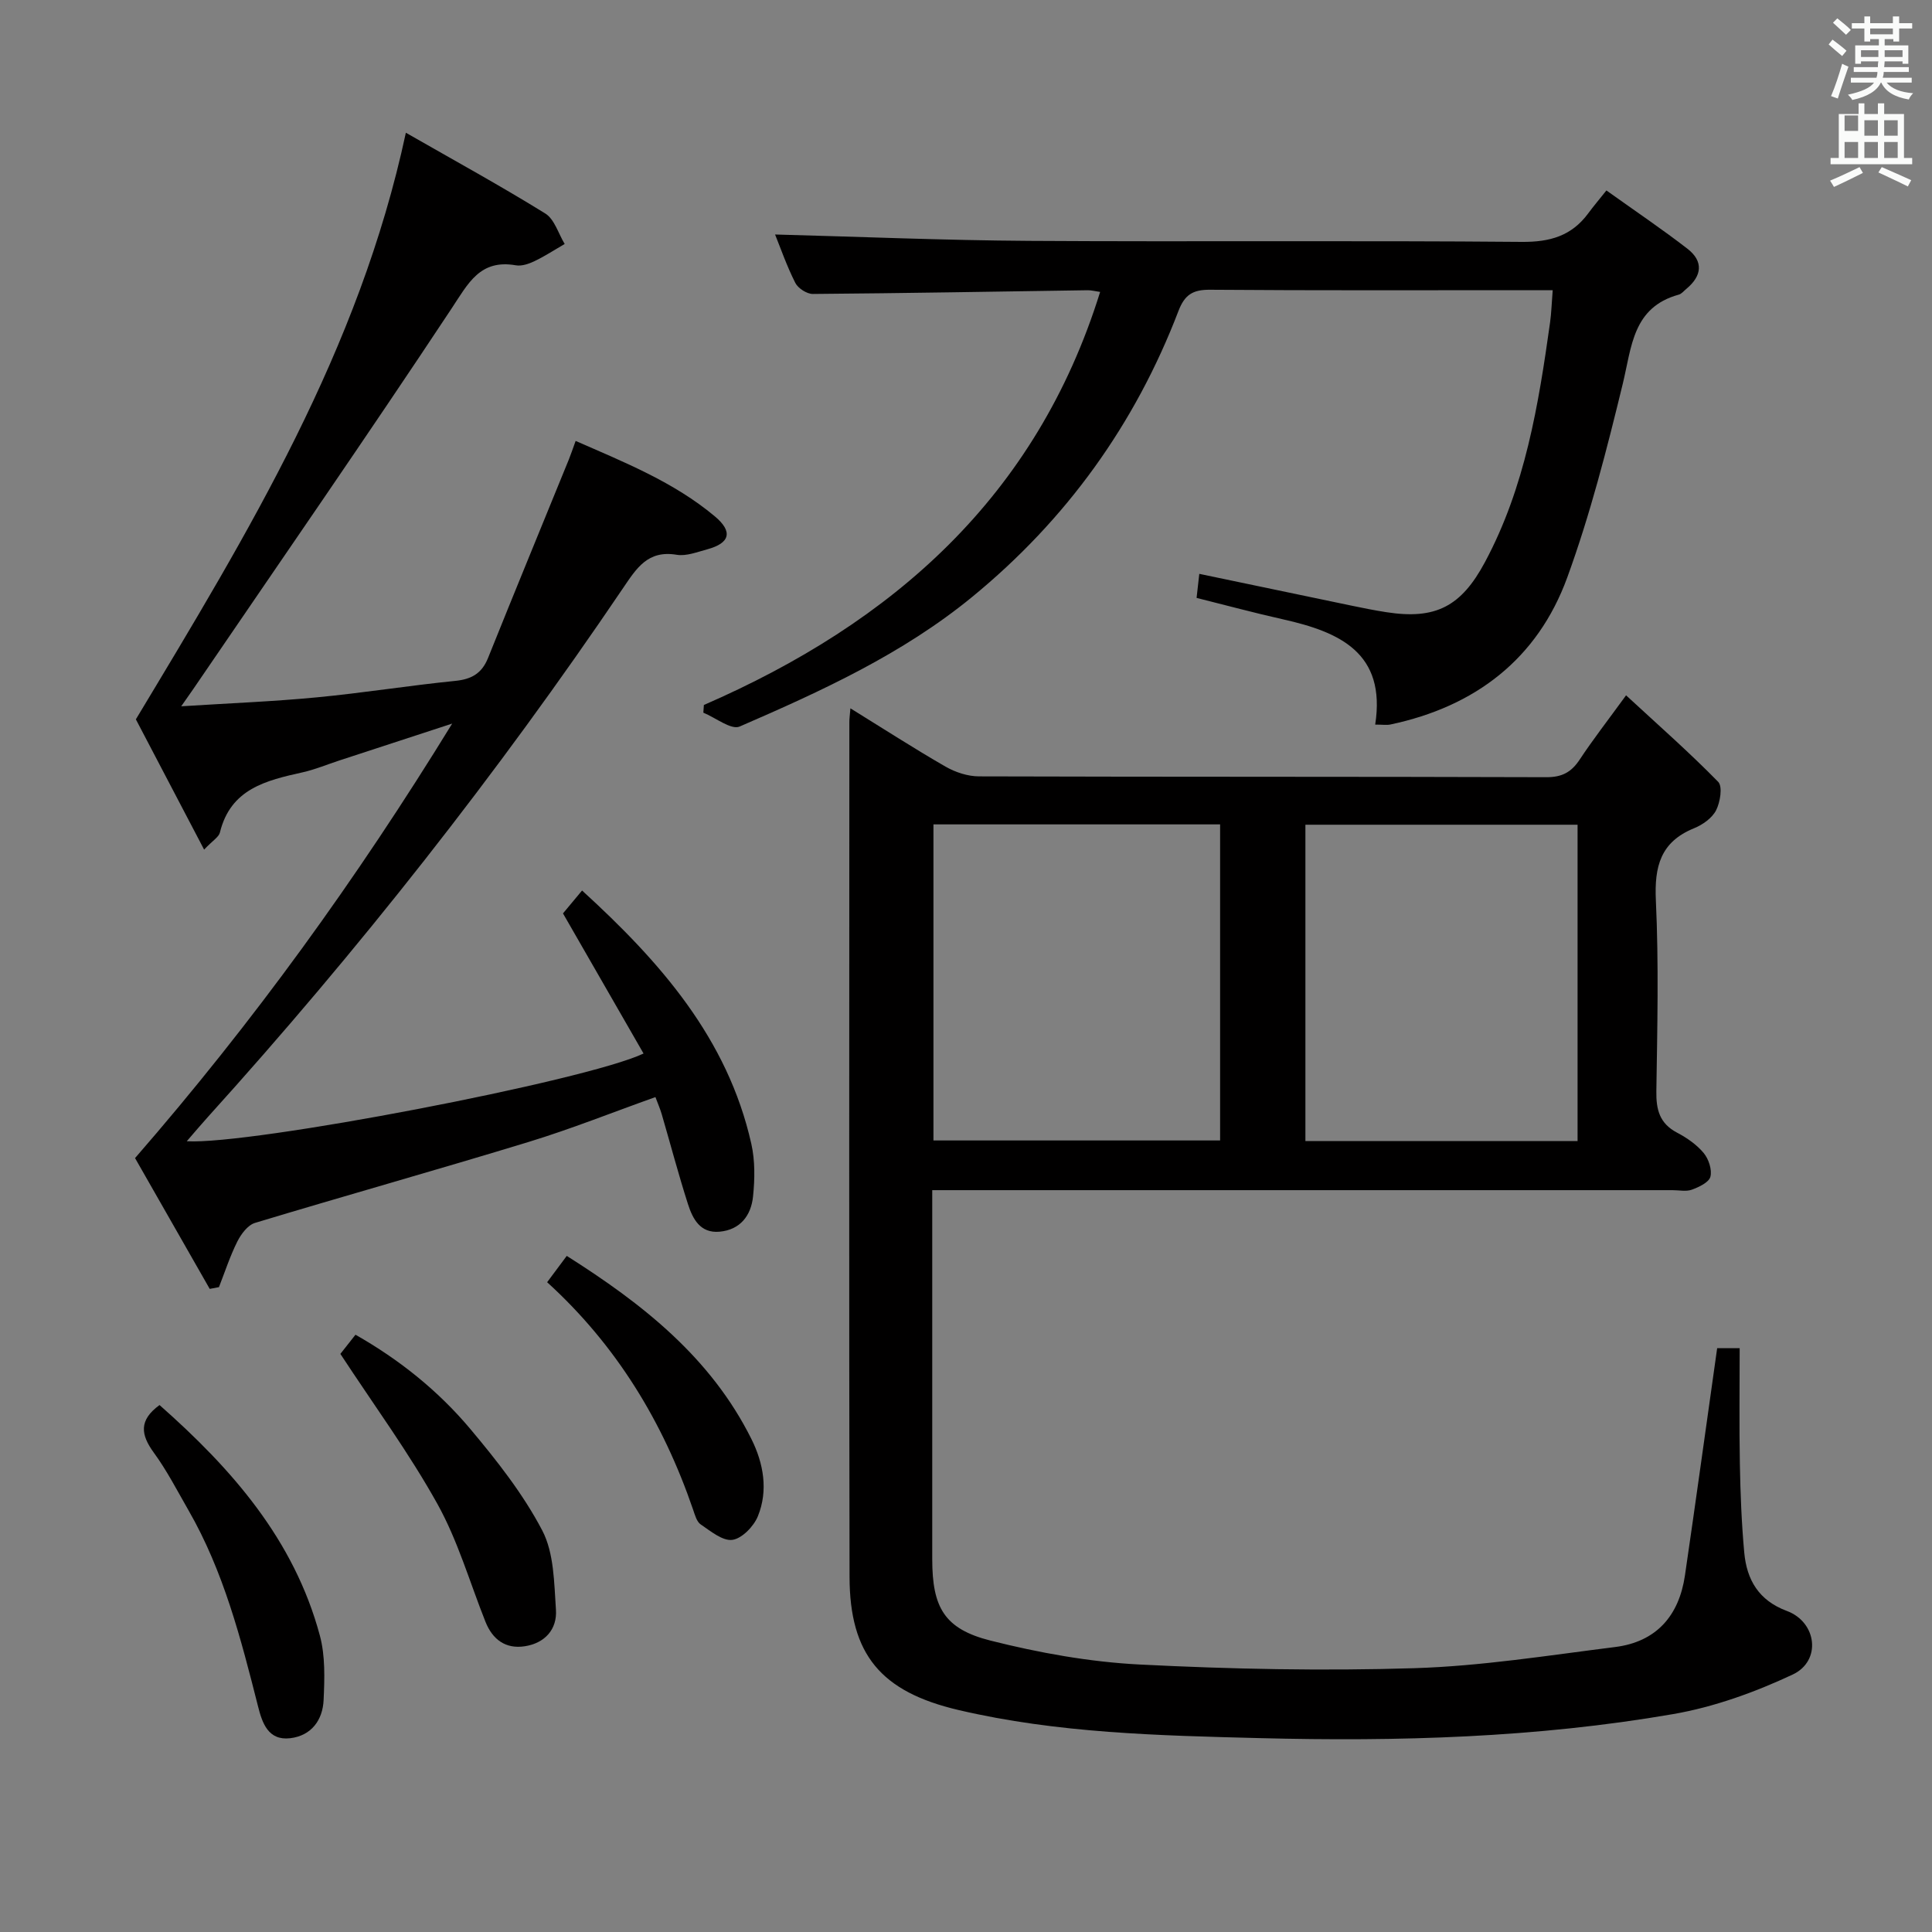 <svg enable-background="new 0 0 400 400" viewBox="0 0 400 400" xmlns="http://www.w3.org/2000/svg"><rect x="0" y="0" width="400" height="400" fill="#808080" stroke="none"/><path d="m378.6 9.2.8-1c.9.7 1.9 1.4 2.9 2.3l-.9 1.1c-1.1-.9-2-1.7-2.8-2.4zm.5 10.7c.9-2.1 1.6-4.3 2.3-6.7.4.2.8.4 1.3.6-.7 2.1-1.5 4.3-2.2 6.6zm.4-15.2.9-.9c1 .8 2 1.6 2.8 2.4l-1 1c-1-.9-1.9-1.8-2.7-2.5zm12.5-1.3h1.2v1.4h2.7v1.1h-2.7v2.7h-1.2v-.5h-1.8v1.3h4.9v3.8h-1.2v-.5h-3.7c0 .4-.1.9-.1 1.2h5.1v1h-5.2c0 .5-.1.9-.2 1.2h6v1h-5.2c1.1 1.3 2.9 2 5.5 2.2-.4.4-.7.8-.9 1.3-2.9-.5-4.8-1.6-5.7-3.5h-.1c-.8 1.7-2.7 2.9-5.9 3.6-.2-.4-.6-.8-.9-1.1 2.8-.6 4.6-1.4 5.4-2.5h-4.8v-1h5.3c.1-.3.2-.7.2-1.2h-4.9v-1h5c0-.4 0-.8.1-1.2h-3.6v.5h-1.2v-3.8h4.9v-1.3h-1.8v.5h-1.2v-2.7h-2.6v-1.1h2.6v-1.4h1.2v1.4h4.7v-1.4zm-6.7 8.4h3.6c0-.4 0-.9 0-1.4h-3.6zm1.9-4.7h4.7v-1.2h-4.7zm6.7 3.3h-3.7v1.4h3.7z" fill="#fafbfa"/><path d="m384.7 21.4h1.3v2.2h2.8v-2.2h1.3v2.2h4.1v9.1h1.7v1.3h-16.9v-1.3h1.7v-9.1h4.1v-2.2zm.3 13.2.7 1.2c-1.8.9-3.8 1.9-6 2.9-.2-.4-.5-.8-.8-1.3 2.4-1 4.4-2 6.1-2.8zm-3.1-7.5h2.8v-3.2h-2.8v4.2zm0 5.6h2.8v-3.3h-2.8zm4.1-4.6h2.8v-3.2h-2.8zm0 4.6h2.8v-3.3h-2.8zm3.6 1.9c2.1.9 4.1 1.8 6.1 2.7l-.7 1.3c-2.2-1.1-4.2-2-6.1-2.9zm3.3-9.7h-2.8v3.2h2.8zm-2.8 7.8h2.8v-3.3h-2.8z" fill="#fafbfa"/><g fill="#010000"><path d="m176.07 146.65c6.99 4.32 13.24 8.36 19.69 12.07 2.04 1.17 4.61 2.02 6.94 2.02 39.15.12 78.31.04 117.46.17 3.27.01 5.18-1.05 6.9-3.65 2.73-4.13 5.78-8.05 9.6-13.3 6.68 6.17 13.11 11.82 19.07 17.91.95.97.42 4.22-.43 5.89-.83 1.62-2.79 3-4.56 3.72-6.95 2.82-8.24 7.91-7.91 14.95.61 13.13.3 26.32.1 39.48-.06 3.83.66 6.68 4.28 8.59 2.04 1.07 4.07 2.48 5.52 4.22 1.03 1.24 1.76 3.45 1.39 4.91-.3 1.17-2.37 2.14-3.84 2.68-1.17.43-2.63.1-3.97.1-48.98 0-97.97 0-146.95 0-1.96 0-3.92 0-6.35 0v6.94c0 23.16-.01 46.32 0 69.48.01 9.96 2.48 14.42 12.07 16.84 10.08 2.54 20.5 4.42 30.86 4.95 18.93.96 37.95 1.35 56.89.76 13.89-.43 27.74-2.65 41.56-4.38 8.53-1.07 13.23-6.46 14.46-14.82 2.28-15.57 4.42-31.17 6.67-47.05h4.66c0 8.04-.11 15.99.04 23.93.11 6.14.35 12.29.91 18.4.52 5.63 3 9.91 8.82 12.07 6.23 2.31 7.21 10.35 1.2 13.17-7.83 3.67-16.27 6.72-24.77 8.19-28.28 4.89-56.92 5.7-85.53 4.97-20.89-.53-41.89-1.01-62.41-5.82-16.11-3.78-22.52-11.52-22.55-27.57-.12-58.98-.05-117.96-.04-176.94-.01-.66.09-1.32.22-2.88zm17.19 89.47h59.35c0-22.05 0-43.63 0-65.44-19.92 0-39.51 0-59.35 0zm77.01-65.37v65.5h56.35c0-22.03 0-43.75 0-65.5-18.98 0-37.57 0-56.35 0z"/><path d="m43.42 266.85c-5.28-9.25-10.57-18.5-15.46-27.08 24.49-28.16 45.82-57.65 65.66-89.96-8.66 2.83-16.02 5.23-23.37 7.64-2.53.83-5.01 1.87-7.59 2.45-7.54 1.68-14.92 3.4-17.13 12.46-.23.95-1.48 1.65-3.27 3.54-5.2-9.93-10.07-19.22-14.13-26.97 23.42-38.92 46.22-76.35 55.9-121.45 10.31 5.9 19.74 11.07 28.86 16.72 1.91 1.18 2.71 4.16 4.02 6.31-2.07 1.2-4.09 2.53-6.25 3.56-1.17.56-2.64 1.07-3.85.86-7.44-1.3-9.85 3.71-13.32 8.95-17.53 26.48-35.62 52.59-53.51 78.83-.54.8-1.1 1.58-2.46 3.52 10.06-.64 19.08-.99 28.06-1.85 9.58-.91 19.11-2.45 28.68-3.41 3.39-.34 5.51-1.56 6.79-4.76 5.51-13.72 11.14-27.38 16.72-41.07.43-1.06.79-2.16 1.41-3.85 10.18 4.46 20.32 8.51 28.8 15.6 3.82 3.19 3.16 5.56-1.55 6.84-2.08.56-4.34 1.46-6.33 1.13-5.99-1-8.3 2.77-11.13 6.94-26.06 38.52-54.77 74.99-85.96 109.49-1.42 1.57-2.77 3.18-4.34 4.99 13.06.81 82.65-12.49 94.57-18.16-5.49-9.54-10.94-19.03-16.68-29.01.97-1.17 2.31-2.77 3.95-4.74 16.2 14.79 30.13 30.61 35.04 52.43.79 3.5.73 7.31.36 10.91-.4 3.92-2.62 6.91-6.94 7.3-4.01.36-5.56-2.67-6.54-5.73-1.97-6.15-3.62-12.41-5.43-18.61-.32-1.1-.79-2.15-1.3-3.53-8.84 3.15-17.41 6.58-26.2 9.27-18.85 5.76-37.84 11.08-56.71 16.78-1.49.45-2.88 2.31-3.65 3.85-1.52 3.03-2.57 6.29-3.81 9.45-.63.12-1.27.24-1.91.36z"/><path d="m145.73 145.96c39.18-17.05 68.86-43.14 82.04-85.52-1.07-.15-1.82-.36-2.57-.35-18.97.28-37.94.62-56.91.77-1.24.01-3.06-1.17-3.63-2.29-1.77-3.5-3.06-7.23-4.19-10.02 17.49.46 35.06 1.21 52.64 1.32 33.98.21 67.97-.09 101.95.21 5.84.05 10.31-1.23 13.76-5.9 1.08-1.47 2.27-2.86 3.77-4.75 6.09 4.35 11.57 8.04 16.79 12.08 3.35 2.6 3 5.61-.23 8.29-.51.42-.99 1.04-1.58 1.2-9.57 2.64-9.73 10.8-11.6 18.49-3.28 13.5-6.74 27.05-11.49 40.08-6.16 16.87-19.06 26.72-36.61 30.43-.78.16-1.62.02-3.15.02 2.3-14.85-7.37-19.17-19.03-21.78-5.95-1.33-11.85-2.93-17.95-4.45.2-1.81.36-3.24.56-4.98 10.68 2.23 21.04 4.4 31.41 6.56 2.44.51 4.88 1 7.34 1.38 10.15 1.57 15.46-1.15 20.39-10.36 8.32-15.52 11.09-32.54 13.49-49.66.27-1.94.32-3.92.54-6.65-1.8 0-3.39 0-4.98 0-21.99 0-43.98.08-65.97-.09-3.54-.03-5.23 1.01-6.52 4.36-8.99 23.49-23.23 43.25-42.69 59.21-14.43 11.84-31.24 19.52-48.17 26.86-1.76.76-4.98-1.83-7.52-2.87.03-.53.07-1.06.11-1.59z"/><path d="m70.47 280.31c.44-.55 1.65-2.09 3.13-3.97 9.14 5.19 17.15 11.63 23.77 19.51 5.52 6.58 10.95 13.47 14.9 21.02 2.45 4.69 2.45 10.83 2.83 16.37.29 4.09-2.29 6.96-6.45 7.6-3.96.61-6.67-1.38-8.14-5.07-3.25-8.16-5.71-16.77-9.94-24.38-5.86-10.55-13.06-20.34-20.1-31.08z"/><path d="m33.03 290.9c14.93 13.18 27.87 27.86 33.2 47.75 1.13 4.21.97 8.88.77 13.31-.18 4.17-2.54 7.4-6.92 7.92-4.57.54-5.8-3.19-6.66-6.61-3.54-13.98-7.12-27.94-14.4-40.59-2.32-4.03-4.45-8.2-7.18-11.93-2.7-3.71-3.14-6.7 1.19-9.85z"/><path d="m113.28 265.47c1.36-1.82 2.54-3.41 4.06-5.45 15.6 9.86 29.82 21 38.25 37.95 2.48 4.99 3.5 10.6 1.32 15.95-.85 2.09-3.28 4.61-5.27 4.89-2.02.28-4.51-1.8-6.56-3.19-.84-.56-1.2-1.97-1.58-3.06-6.2-18.1-15.85-34.02-30.22-47.09z"/></g></svg>